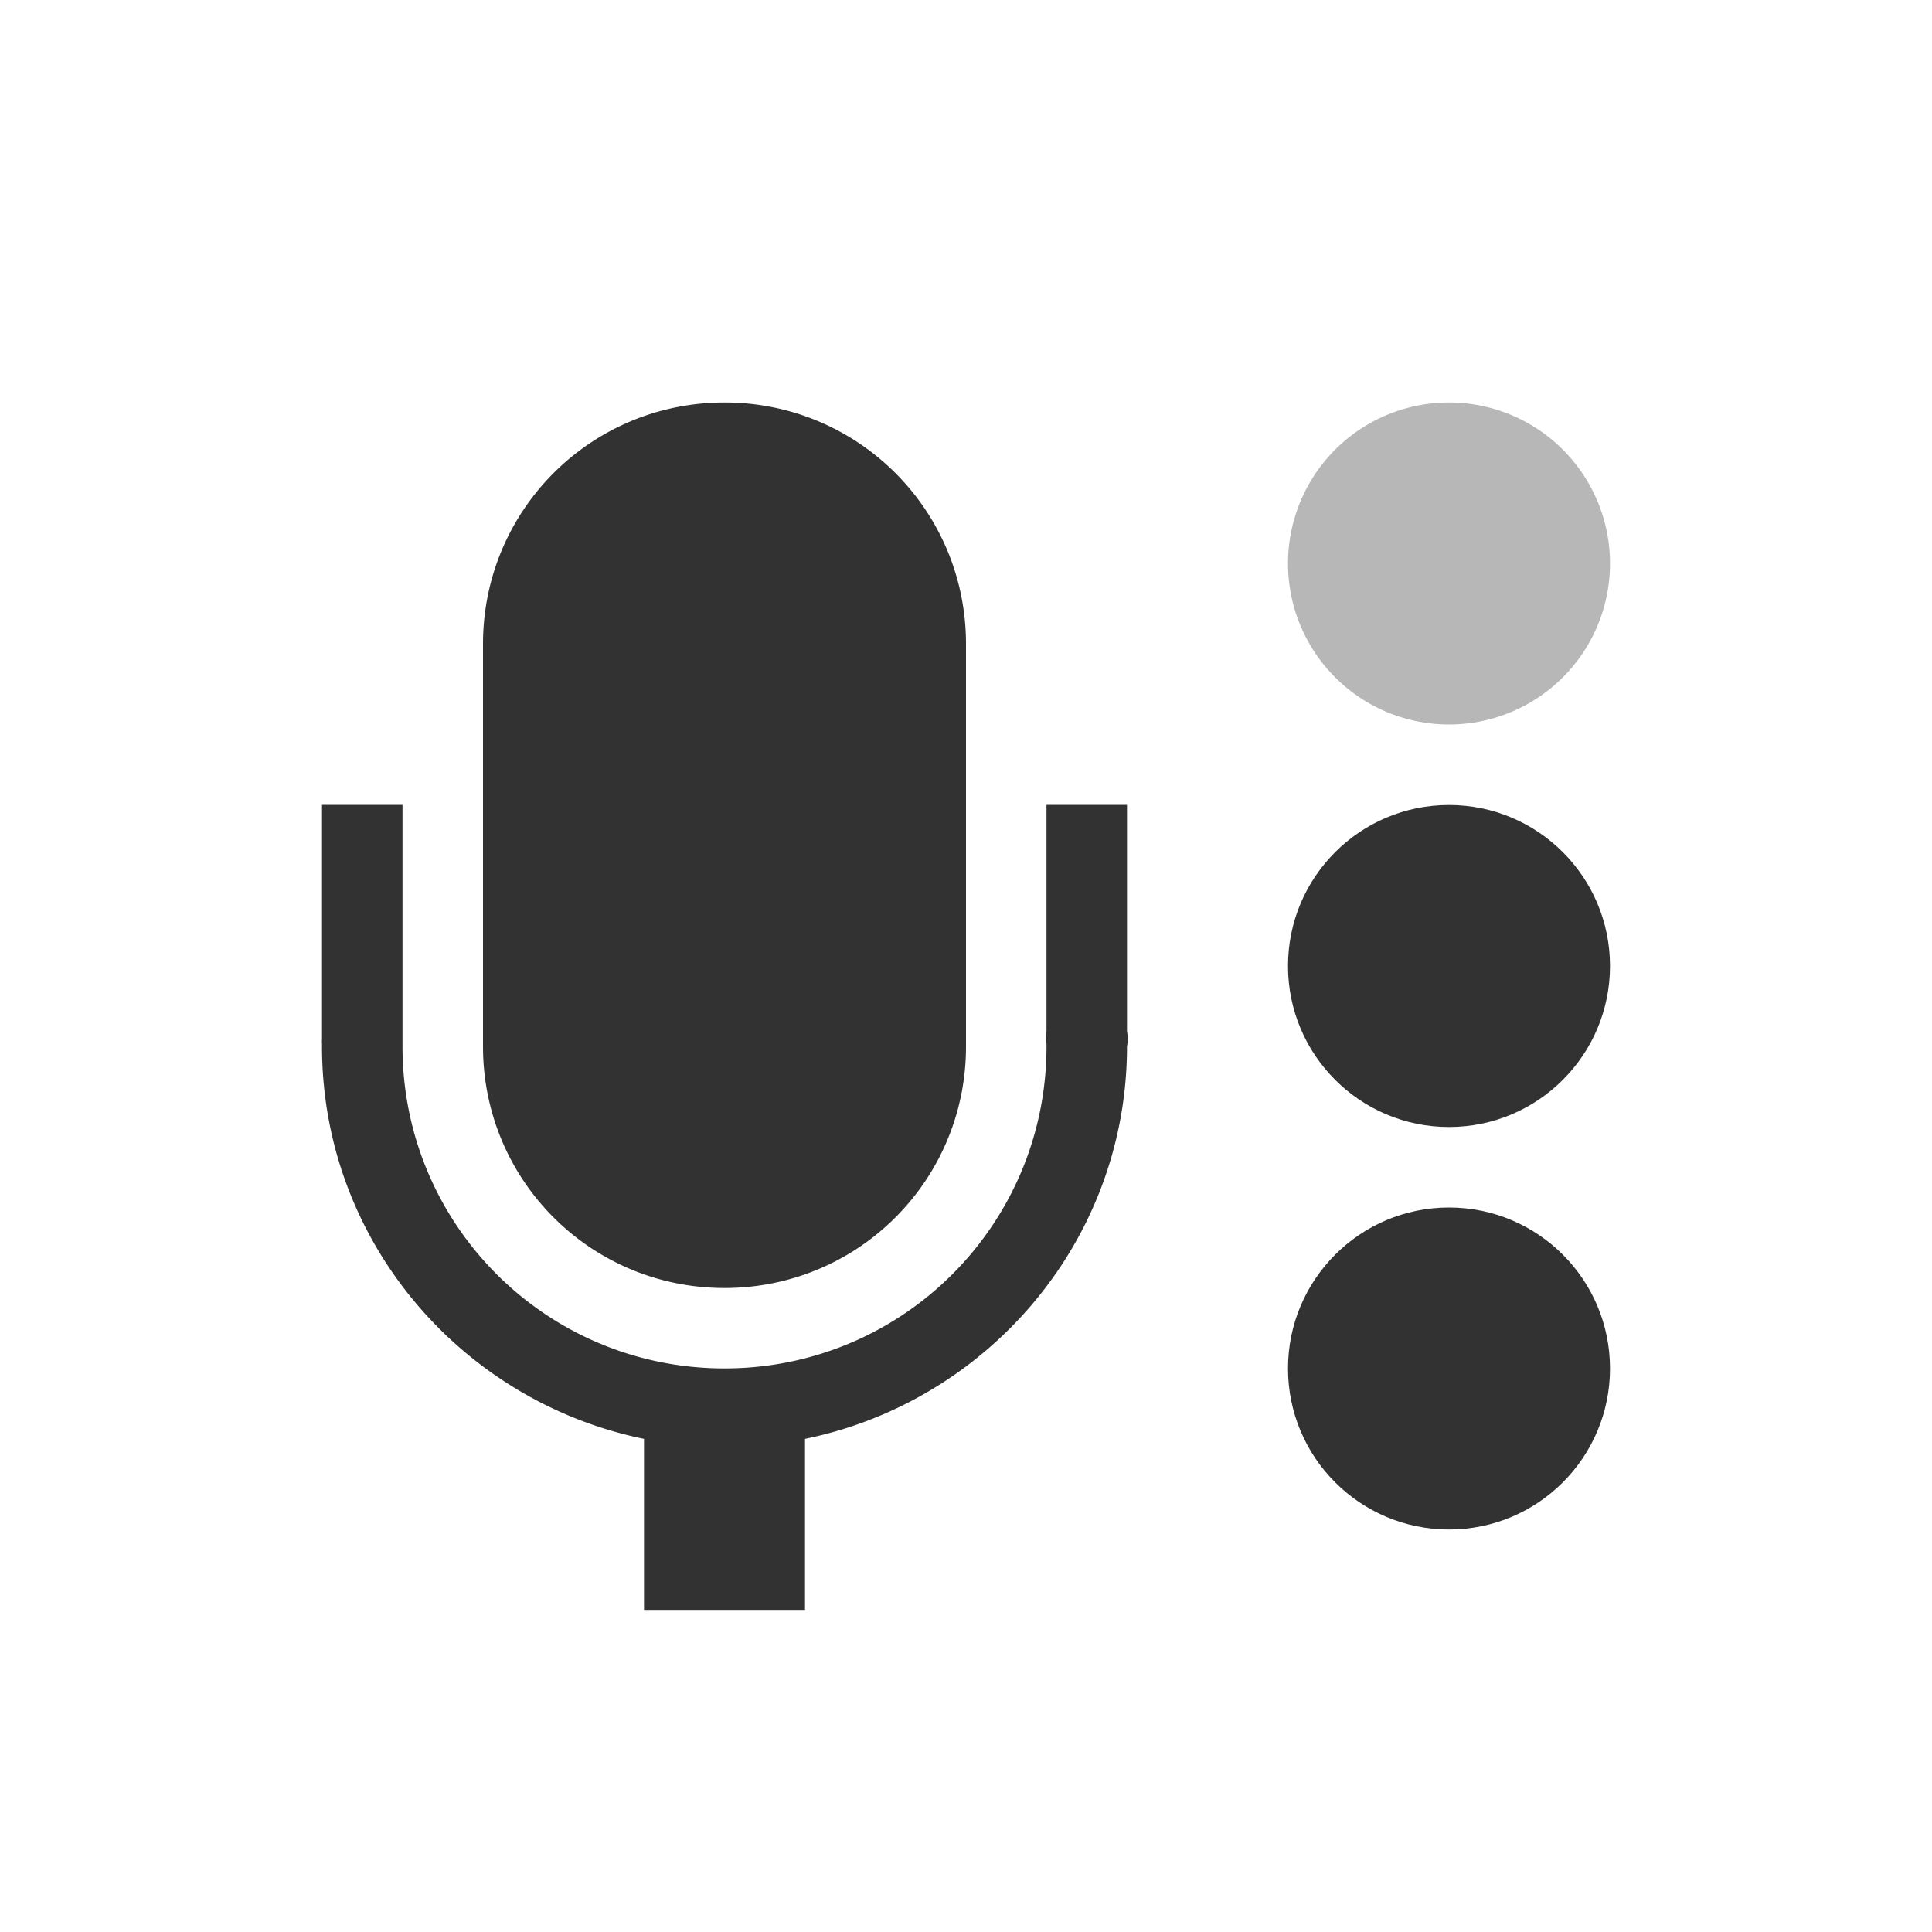 <svg height="24" width="24" xmlns="http://www.w3.org/2000/svg"><g transform="translate(-172 -640.39)" color="#323232" fill="#323232" stroke-width="2"><path d="M181 645.39c-1.662 0-3 1.338-3 3v5c0 1.662 1.338 3 3 3s3-1.338 3-3v-5c0-1.662-1.338-3-3-3zm-5 5v2.906a.5.5 0 0 0 0 .062v.031c0 2.41 1.726 4.41 4 4.875v2.125h2v-2.125c2.274-.465 4-2.466 4-4.875a.5.5 0 0 0 0-.187v-2.813h-1v2.813a.5.5 0 0 0 0 .156v.031c0 2.213-1.785 4-4 4s-4-1.787-4-4a.5.5 0 0 0 0-.03v-2.97h-1z" style="marker:none" overflow="visible"/><circle cx="190" cy="652.39" r="2" style="marker:none" overflow="visible"/><path d="M190 645.39a2 2 0 1 0 0 4 2 2 0 0 0 0-4z" style="marker:none" overflow="visible" opacity=".35"/><circle cx="190" cy="657.39" r="2" style="marker:none" overflow="visible"/></g></svg>